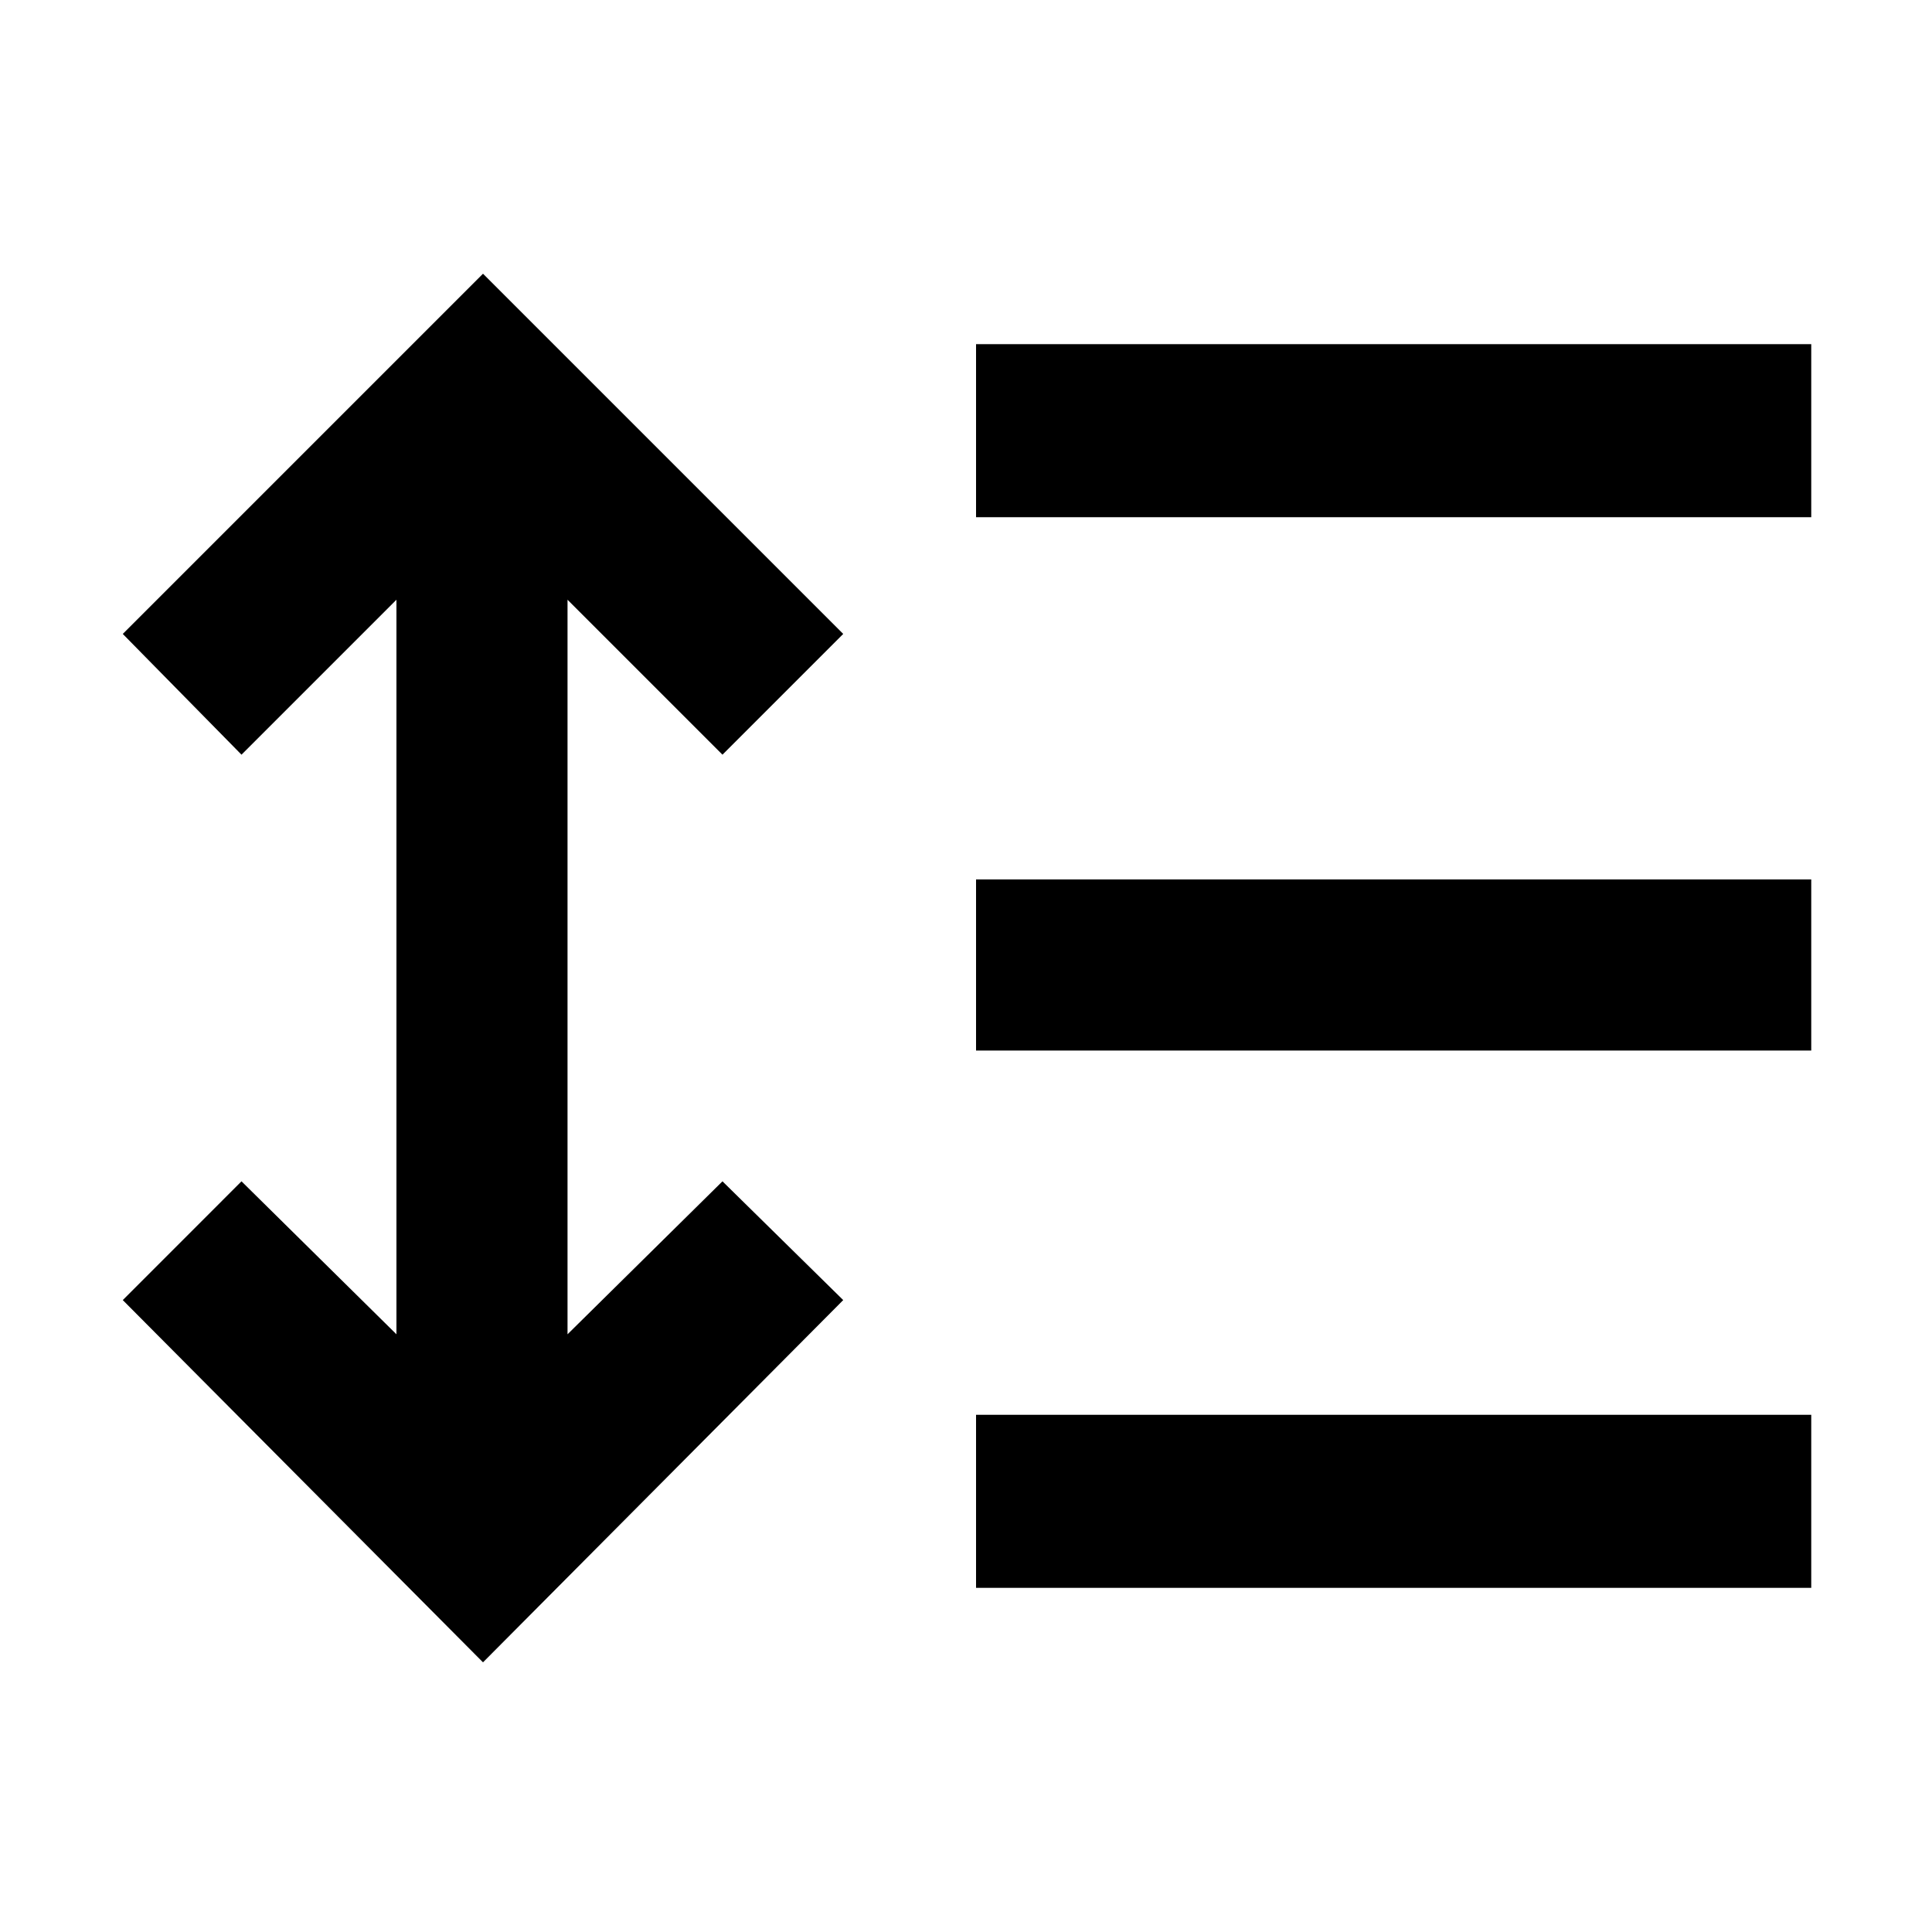 <svg xmlns="http://www.w3.org/2000/svg" height="40" width="40"><path d="M20.208 10.708V7.125H37.5V10.708ZM20.208 21.75V18.208H37.5V21.75ZM20.208 32.875V29.292H37.5V32.875ZM10 34.417 2.542 26.917 5 24.458 8.208 27.625V12.417L5 15.625L2.542 13.125L10 5.667L17.458 13.125L14.958 15.625L11.75 12.417V27.625L14.958 24.458L17.458 26.917Z"/></svg>